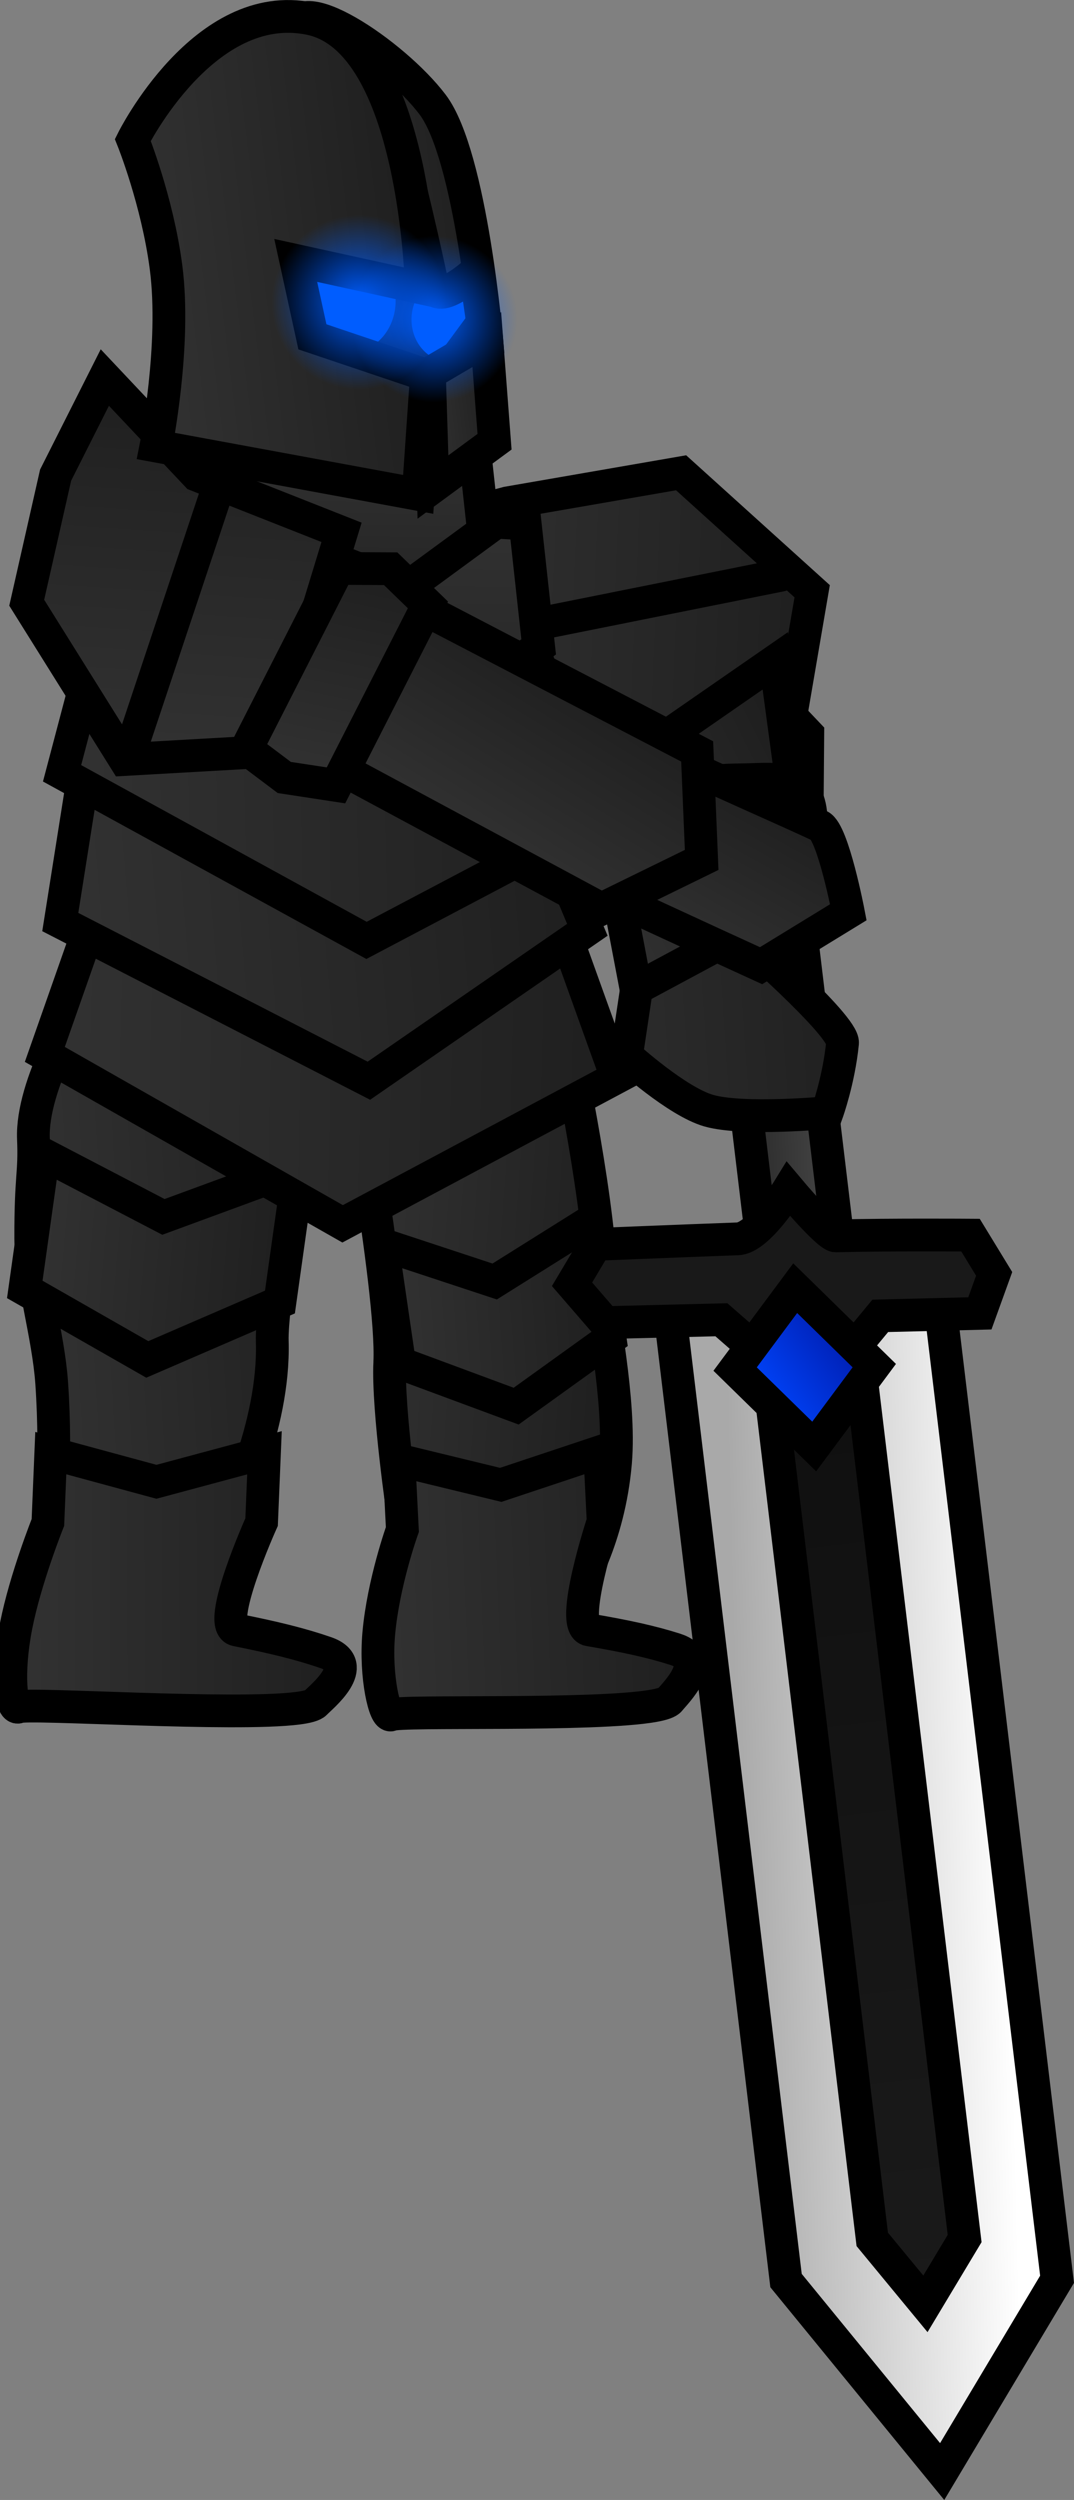 <svg version="1.1" xmlns="http://www.w3.org/2000/svg" xmlns:xlink="http://www.w3.org/1999/xlink" width="49.19" height="114.493" viewBox="0,0,49.19,114.493"><rect x="0" y="0" width="49.19" height="114.493" fill="#808080" stroke="none"/><defs><linearGradient x1="225.771" y1="174.647" x2="239.802" y2="173.785" gradientUnits="userSpaceOnUse" id="color-1"><stop offset="0" stop-color="#323232"/><stop offset="1" stop-color="#1f1f1f"/></linearGradient><linearGradient x1="225.68" y1="173.41" x2="237.351" y2="174.449" gradientUnits="userSpaceOnUse" id="color-2"><stop offset="0" stop-color="#323232"/><stop offset="1" stop-color="#1f1f1f"/></linearGradient><linearGradient x1="224.965" y1="188.807" x2="240.057" y2="188.78" gradientUnits="userSpaceOnUse" id="color-3"><stop offset="0" stop-color="#323232"/><stop offset="1" stop-color="#1f1f1f"/></linearGradient><linearGradient x1="243.375" y1="144.81" x2="261.401" y2="145.613" gradientUnits="userSpaceOnUse" id="color-4"><stop offset="0" stop-color="#323232"/><stop offset="1" stop-color="#1f1f1f"/></linearGradient><linearGradient x1="250.64" y1="153.494" x2="261.581" y2="151.529" gradientUnits="userSpaceOnUse" id="color-5"><stop offset="0" stop-color="#323232"/><stop offset="1" stop-color="#1f1f1f"/></linearGradient><linearGradient x1="240.209" y1="178.056" x2="252.182" y2="178.944" gradientUnits="userSpaceOnUse" id="color-6"><stop offset="0" stop-color="#323232"/><stop offset="1" stop-color="#1f1f1f"/></linearGradient><linearGradient x1="226.366" y1="164.08" x2="252.569" y2="164.677" gradientUnits="userSpaceOnUse" id="color-7"><stop offset="0" stop-color="#323232"/><stop offset="1" stop-color="#1f1f1f"/></linearGradient><linearGradient x1="227.011" y1="157.964" x2="250.947" y2="155.924" gradientUnits="userSpaceOnUse" id="color-8"><stop offset="0" stop-color="#323232"/><stop offset="1" stop-color="#1f1f1f"/></linearGradient><linearGradient x1="227.147" y1="151.888" x2="251.509" y2="151.352" gradientUnits="userSpaceOnUse" id="color-9"><stop offset="0" stop-color="#323232"/><stop offset="1" stop-color="#1f1f1f"/></linearGradient><linearGradient x1="239.546" y1="139.532" x2="239.369" y2="149.837" gradientUnits="userSpaceOnUse" id="color-10"><stop offset="0" stop-color="#323232"/><stop offset="1" stop-color="#252525"/></linearGradient><linearGradient x1="240.271" y1="136.46" x2="240.155" y2="143.213" gradientUnits="userSpaceOnUse" id="color-11"><stop offset="0" stop-color="#323232"/><stop offset="1" stop-color="#252525"/></linearGradient><linearGradient x1="232.123" y1="151.272" x2="233.311" y2="133.921" gradientUnits="userSpaceOnUse" id="color-12"><stop offset="0" stop-color="#323232"/><stop offset="1" stop-color="#1f1f1f"/></linearGradient><linearGradient x1="238.727" y1="125.516" x2="245.726" y2="124.65" gradientUnits="userSpaceOnUse" id="color-13"><stop offset="0" stop-color="#323232"/><stop offset="1" stop-color="#1f1f1f"/></linearGradient><linearGradient x1="243.738" y1="135.473" x2="246.989" y2="135.071" gradientUnits="userSpaceOnUse" id="color-14"><stop offset="0" stop-color="#323232"/><stop offset="1" stop-color="#1f1f1f"/></linearGradient><linearGradient x1="230.517" y1="129.252" x2="243.49" y2="127.647" gradientUnits="userSpaceOnUse" id="color-15"><stop offset="0" stop-color="#323232"/><stop offset="1" stop-color="#1f1f1f"/></linearGradient><radialGradient cx="244.174" cy="130.958" r="3.814" gradientUnits="userSpaceOnUse" id="color-16"><stop offset="0" stop-color="#005dff"/><stop offset="1" stop-color="#005dff" stop-opacity="0"/></radialGradient><radialGradient cx="240.744" cy="130.187" r="4.002" gradientUnits="userSpaceOnUse" id="color-17"><stop offset="0" stop-color="#005dff"/><stop offset="1" stop-color="#005dff" stop-opacity="0"/></radialGradient><linearGradient x1="251.144" y1="158.656" x2="261.678" y2="153.423" gradientUnits="userSpaceOnUse" id="color-18"><stop offset="0" stop-color="#323232"/><stop offset="1" stop-color="#1f1f1f"/></linearGradient><linearGradient x1="242.315" y1="177.021" x2="252.059" y2="176.305" gradientUnits="userSpaceOnUse" id="color-19"><stop offset="0" stop-color="#323232"/><stop offset="1" stop-color="#1f1f1f"/></linearGradient><linearGradient x1="241.454" y1="189.183" x2="255.715" y2="188.598" gradientUnits="userSpaceOnUse" id="color-20"><stop offset="0" stop-color="#323232"/><stop offset="1" stop-color="#1f1f1f"/></linearGradient><linearGradient x1="270.535" y1="202.566" x2="258.152" y2="202.871" gradientUnits="userSpaceOnUse" id="color-21"><stop offset="0" stop-color="#ffffff"/><stop offset="1" stop-color="#a9a9a9"/></linearGradient><linearGradient x1="261.63" y1="164.358" x2="258.147" y2="164.444" gradientUnits="userSpaceOnUse" id="color-22"><stop offset="0" stop-color="#414141"/><stop offset="1" stop-color="#282828"/></linearGradient><linearGradient x1="266.723" y1="221.853" x2="261.326" y2="176.891" gradientUnits="userSpaceOnUse" id="color-23"><stop offset="0" stop-color="#1a1a1a"/><stop offset="1" stop-color="#0f0f0f"/></linearGradient><linearGradient x1="258.97" y1="180.483" x2="263.344" y2="177.446" gradientUnits="userSpaceOnUse" id="color-24"><stop offset="0" stop-color="#0046ff"/><stop offset="1" stop-color="#001cad"/></linearGradient><linearGradient x1="248.1" y1="177.102" x2="265.016" y2="175.98" gradientUnits="userSpaceOnUse" id="color-25"><stop offset="0" stop-color="#323232"/><stop offset="1" stop-color="#1f1f1f"/></linearGradient><linearGradient x1="247.832" y1="155.789" x2="251.821" y2="148.602" gradientUnits="userSpaceOnUse" id="color-26"><stop offset="0" stop-color="#323232"/><stop offset="1" stop-color="#1f1f1f"/></linearGradient><linearGradient x1="246.015" y1="155.373" x2="250.818" y2="147.468" gradientUnits="userSpaceOnUse" id="color-27"><stop offset="0" stop-color="#323232"/><stop offset="1" stop-color="#1f1f1f"/></linearGradient><linearGradient x1="238.704" y1="152.244" x2="240.855" y2="142.105" gradientUnits="userSpaceOnUse" id="color-28"><stop offset="0" stop-color="#323232"/><stop offset="1" stop-color="#1f1f1f"/></linearGradient></defs><g transform="translate(-224.301,-116.343)"><g data-paper-data="{&quot;isPaintingLayer&quot;:true}" fill-rule="nonzero" stroke-linejoin="miter" stroke-miterlimit="10" stroke-dasharray="" stroke-dashoffset="0" style="mix-blend-mode: normal"><path d="M226.587,186.357c0,0 0.337,-3.017 0.08,-6.693c-0.152,-2.176 -0.953,-4.761 -0.958,-6.603c-0.008,-2.885 0.191,-2.944 0.123,-4.558c-0.106,-2.51 2.169,-6.133 2.169,-6.133l11.283,-0.842c0,0 -1.669,7.384 -1.659,7.625c0.067,1.578 -0.902,7.026 -0.854,8.616c0.12,3.99 -2.024,8.087 -2.024,8.087c0,0 -0.81,0.578 -2.533,0.684c-1.688,0.104 -5.629,-0.183 -5.629,-0.183z" fill="url(#color-1)" stroke="#000000" stroke-width="1.5" stroke-linecap="butt"/><path d="M225.436,175.396l0.869,-6.18l5.482,2.859l6.205,-2.282l-0.869,6.18l-6.076,2.629z" fill="url(#color-2)" stroke="#000000" stroke-width="1.5" stroke-linecap="butt"/><path d="M226.627,182.893l4.839,1.313l4.948,-1.33l-0.132,3.176c0,0 -2.137,4.744 -1.153,4.94c1.748,0.348 2.976,0.652 4.099,1.041c1.627,0.564 -0.212,2.021 -0.48,2.307c-0.097,0.103 -0.38,0.18 -0.8,0.235c-2.908,0.38 -12.41,-0.258 -12.787,-0.058c-0.359,0.191 -0.547,-1.544 -0.124,-3.703c0.423,-2.16 1.458,-4.745 1.458,-4.745z" fill="url(#color-3)" stroke="#000000" stroke-width="1.5" stroke-linecap="butt"/><path d="M250.566,152.141l-2.878,-6.836l-4.118,-4.867l3.961,-1.062l7.965,-1.381l6.003,5.426l-1.206,7.043z" data-paper-data="{&quot;index&quot;:null}" fill="url(#color-4)" stroke="#000000" stroke-width="1.5" stroke-linecap="butt"/><path d="M252.269,156.874l-1.389,-2.042l-0.254,-2.415l9.008,-4.211l1.665,1.755l-0.022,2.702z" fill="url(#color-5)" stroke="#000000" stroke-width="1.5" stroke-linecap="butt"/><path d="M249.485,144.808l10.566,-2.118" fill="none" stroke="#000000" stroke-width="1.5" stroke-linecap="round"/><path d="M236.213,133.061l-0.242,-6.705l10.063,0.256l0.242,6.705z" fill="#0c0c0c" stroke="none" stroke-width="0" stroke-linecap="butt"/><path d="M242.153,178.742c0.159,-3.383 -2.037,-15.148 -2.037,-15.148l10.143,0.752c0,0 1.62,7.589 1.57,11.108c-0.012,0.829 0.906,4.999 0.664,7.857c-0.301,3.555 -1.774,5.826 -1.774,5.826c0,0 -2.856,0.176 -4.16,-0.367c-1.341,-0.559 -3.779,-2.94 -3.779,-2.94c0,0 -0.728,-4.928 -0.627,-7.088z" fill="url(#color-6)" stroke="#000000" stroke-width="1.5" stroke-linecap="butt"/><path d="M226.354,164.633l2.98,-8.487l20.318,1.484l2.895,8.06l-12.554,6.702z" fill="url(#color-7)" stroke="#000000" stroke-width="1.5" stroke-linecap="butt"/><path d="M227.062,158.571l1.554,-9.827l18.105,-0.518l4.481,10.7l-10.006,6.912z" fill="url(#color-8)" stroke="#000000" stroke-width="1.5" stroke-linecap="butt"/><path d="M227.144,151.759l2.044,-7.747l18.98,0.502l3.396,9.371l-10.476,5.526z" fill="url(#color-9)" stroke="#000000" stroke-width="1.5" stroke-linecap="butt"/><path d="M229.924,144.52l2.227,-5.116l16.205,0.933l0.616,5.631l-5.377,3.941z" fill="url(#color-10)" stroke="#000000" stroke-width="1.5" stroke-linecap="butt"/><path d="M233.965,139.729l1.459,-3.352l10.619,0.611l0.404,3.69l-3.523,2.583z" fill="url(#color-11)" stroke="#000000" stroke-width="1.5" stroke-linecap="butt"/><path d="M236.888,150.737l-6.876,0.39l-4.487,-7.18l1.323,-5.844l2.254,-4.47l4.214,4.472l6.628,2.618z" fill="url(#color-12)" stroke="#000000" stroke-width="1.5" stroke-linecap="butt"/><path d="M230.43,150.27l3.882,-11.653" fill="none" stroke="#000000" stroke-width="1.5" stroke-linecap="round"/><path d="M238.038,130.331c-0.166,-1.34 0.676,-2.546 1.881,-2.695c1.205,-0.149 2.316,0.816 2.481,2.156c0.166,1.34 -0.676,2.546 -1.881,2.695c-1.205,0.149 -2.316,-0.816 -2.481,-2.156z" fill="#005dff" stroke="none" stroke-width="0" stroke-linecap="butt"/><path d="M243.149,130.94c0.018,-1.075 0.817,-1.932 1.783,-1.916c0.966,0.017 1.735,0.901 1.716,1.976c-0.018,1.075 -0.817,1.932 -1.783,1.916c-0.966,-0.017 -1.735,-0.901 -1.716,-1.976z" fill="#005dff" stroke="none" stroke-width="0" stroke-linecap="butt"/><g stroke="#000000" stroke-width="1.5" stroke-linecap="butt"><path d="M244.889,133.174l1.514,-2.058l-0.331,-2.307c0,0 -1.744,1.591 -1.958,0.603c-0.623,-2.888 -1.466,-6.508 -1.967,-7.758c-0.772,-1.923 -4.352,-3.585 -4.361,-3.747c-0.124,-2.226 4.549,0.874 6.329,3.226c1.78,2.352 2.499,10.983 2.499,10.983z" data-paper-data="{&quot;index&quot;:null}" fill="url(#color-13)"/><path d="M246.952,136.573l-2.821,2.075l-0.162,-5.208l2.627,-1.545z" data-paper-data="{&quot;index&quot;:null}" fill="url(#color-14)"/><path d="M237.846,128.27l0.764,3.499l5.221,1.759l-0.376,5.457l-12.009,-2.215c0,0 0.927,-4.628 0.458,-8.197c-0.399,-3.034 -1.52,-5.821 -1.52,-5.821c0,0 3.261,-6.554 8.117,-5.553c4.855,1.001 5.096,12.334 5.096,12.334z" data-paper-data="{&quot;index&quot;:null}" fill="url(#color-15)"/></g><path d="M240.389,131.426c-0.288,-2.325 1.174,-4.419 3.264,-4.677c2.09,-0.259 4.018,1.416 4.306,3.741c0.288,2.325 -1.174,4.419 -3.264,4.677c-2.09,0.259 -4.018,-1.416 -4.306,-3.741z" fill="url(#color-16)" stroke="none" stroke-width="0" stroke-linecap="butt"/><path d="M236.773,130.679c-0.302,-2.439 1.232,-4.636 3.425,-4.907c2.193,-0.271 4.216,1.486 4.518,3.925c0.302,2.439 -1.232,4.636 -3.425,4.907c-2.193,0.271 -4.216,-1.486 -4.518,-3.925z" fill="url(#color-17)" stroke="none" stroke-width="0" stroke-linecap="butt"/><path d="M253.832,163.738l-2.183,-11.475l8.16,-5.655l1.519,11.226l-3.45,5.219z" fill="url(#color-18)" stroke="#000000" stroke-width="1.5" stroke-linecap="butt"/><path d="M242.599,178.761l-0.794,-5.429l5.153,1.701l4.492,-2.816l0.794,5.429l-4.303,3.096z" fill="url(#color-19)" stroke="#000000" stroke-width="1.5" stroke-linecap="butt"/><path d="M242.571,183.214l4.664,1.133l4.532,-1.51l0.158,3.176c0,0 -1.587,4.815 -0.644,4.975c1.673,0.284 2.854,0.542 3.944,0.889c1.579,0.503 -0.02,2.026 -0.246,2.322c-0.082,0.107 -0.341,0.193 -0.731,0.264c-2.699,0.487 -11.685,0.199 -12.022,0.413c-0.293,0.186 -0.751,-1.754 -0.578,-3.71c0.206,-2.335 1.082,-4.775 1.082,-4.775z" fill="url(#color-20)" stroke="#000000" stroke-width="1.5" stroke-linecap="butt"/><g stroke="#000000" stroke-width="1.5" stroke-linecap="butt"><path d="M267.316,175.752l5.399,44.978l-5.262,8.805l-7.151,-8.747l-5.369,-44.731z" fill="url(#color-21)"/><path d="M260.408,154.176l2.563,21.352l-3.483,0.086l-2.563,-21.352c0,0 1.06,-1.018 1.68,-1.033c0.525,-0.013 1.803,0.947 1.803,0.947z" fill="url(#color-22)"/><path d="M263.438,176.839l5.044,42.024l-1.796,2.991l-2.435,-2.952l-5.036,-41.958z" fill="url(#color-23)"/><path d="M269.834,174.683l-0.654,1.81l-4.562,0.113l-3.139,3.795l-4.138,-3.616l-5.322,0.131l-1.518,-1.756l1.088,-1.827c0,0 3.452,-0.142 6.503,-0.254c0.953,-0.035 2.328,-2.275 2.328,-2.275c0,0 1.803,2.148 2.158,2.14c2.539,-0.063 6.173,-0.035 6.173,-0.035z" fill="#191919"/><path d="M264.344,178.886l-2.752,3.704l-3.622,-3.547l2.752,-3.704z" fill="url(#color-24)"/><path d="M261.434,153.573c0.208,1.735 -0.859,3.173 -2.385,3.21c-1.525,0.038 -2.931,-1.339 -3.139,-3.074c-0.208,-1.735 1.046,-1.619 2.571,-1.657c1.525,-0.038 2.744,-0.215 2.953,1.52z" fill="#171717"/></g><path d="M258.126,159.102c0,0 4.843,4.216 4.764,5.009c-0.169,1.699 -0.706,3.191 -0.706,3.191c0,0 -3.827,0.359 -5.415,-0.091c-1.465,-0.416 -3.775,-2.516 -3.775,-2.516l0.463,-3.085z" data-paper-data="{&quot;index&quot;:null}" fill="url(#color-25)" stroke="#000000" stroke-width="1.5" stroke-linecap="butt"/><path d="M259.158,160.57c0,0 -3.623,-1.654 -7.505,-3.466c-2.802,-1.308 1.225,-7.038 2.722,-6.335c2.838,1.331 5.962,2.69 7.467,3.397c0.609,0.286 1.313,3.956 1.313,3.956z" fill="url(#color-26)" stroke="#000000" stroke-width="1.5" stroke-linecap="butt"/><path d="M251.849,157.97l-13.603,-7.318l5.672,-6.309l12.314,6.414l0.206,4.968z" fill="url(#color-27)" stroke="#000000" stroke-width="1.5" stroke-linecap="butt"/><path d="M239.689,152.312l-2.368,-0.362l-1.736,-1.307l4.212,-8.267l2.396,0.013l1.708,1.657z" fill="url(#color-28)" stroke="#000000" stroke-width="1.5" stroke-linecap="butt"/></g></g></svg>